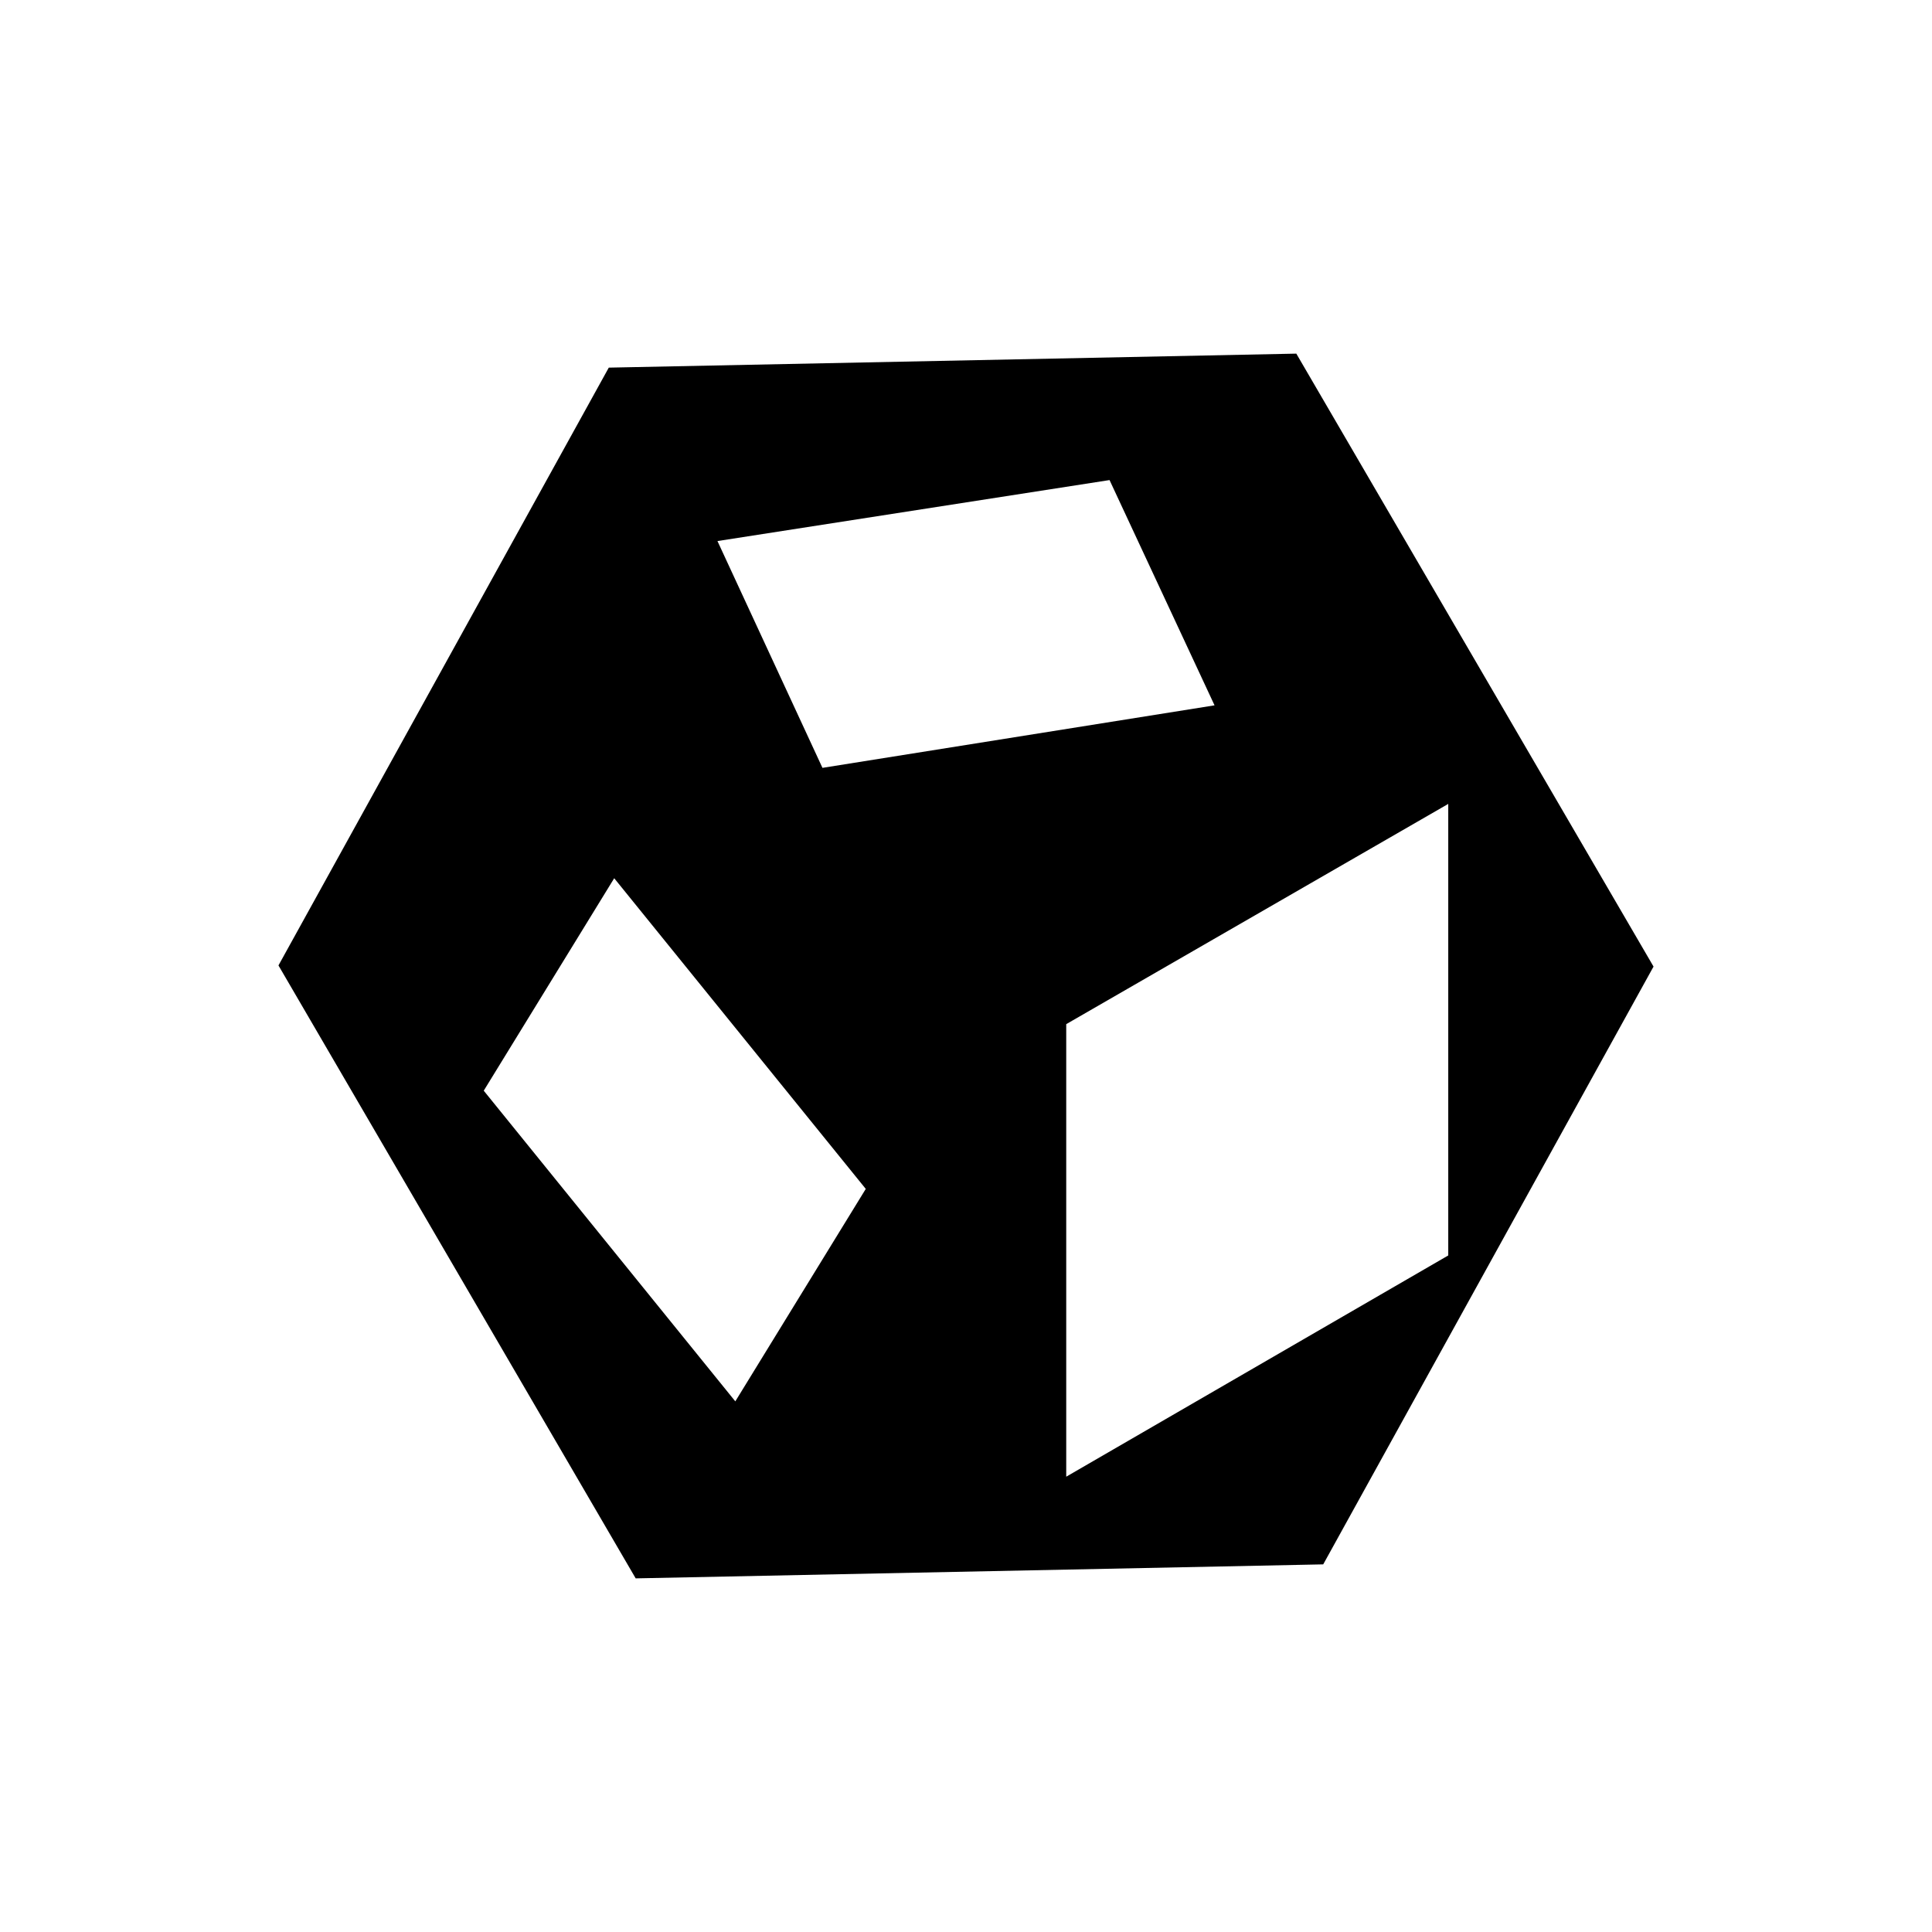 <svg xmlns="http://www.w3.org/2000/svg" height="20" viewBox="0 96 960 960" width="20"><path d="m365.37 792.326 64.826-105.565-125-154.37-64.826 105.566 125 154.369Zm164.434 37.435L719.63 719.826V495.457L529.804 604.891v224.87Zm-121.13-352.218L603.5 446.478l-52.174-111.935L356.5 364.848l52.174 112.695Zm-92.805 402.74-177.5-304.566L302.5 278.674l341.631-6.957 177.5 304.566L657.5 873.326l-341.631 6.957ZM480 576Z"/></svg>